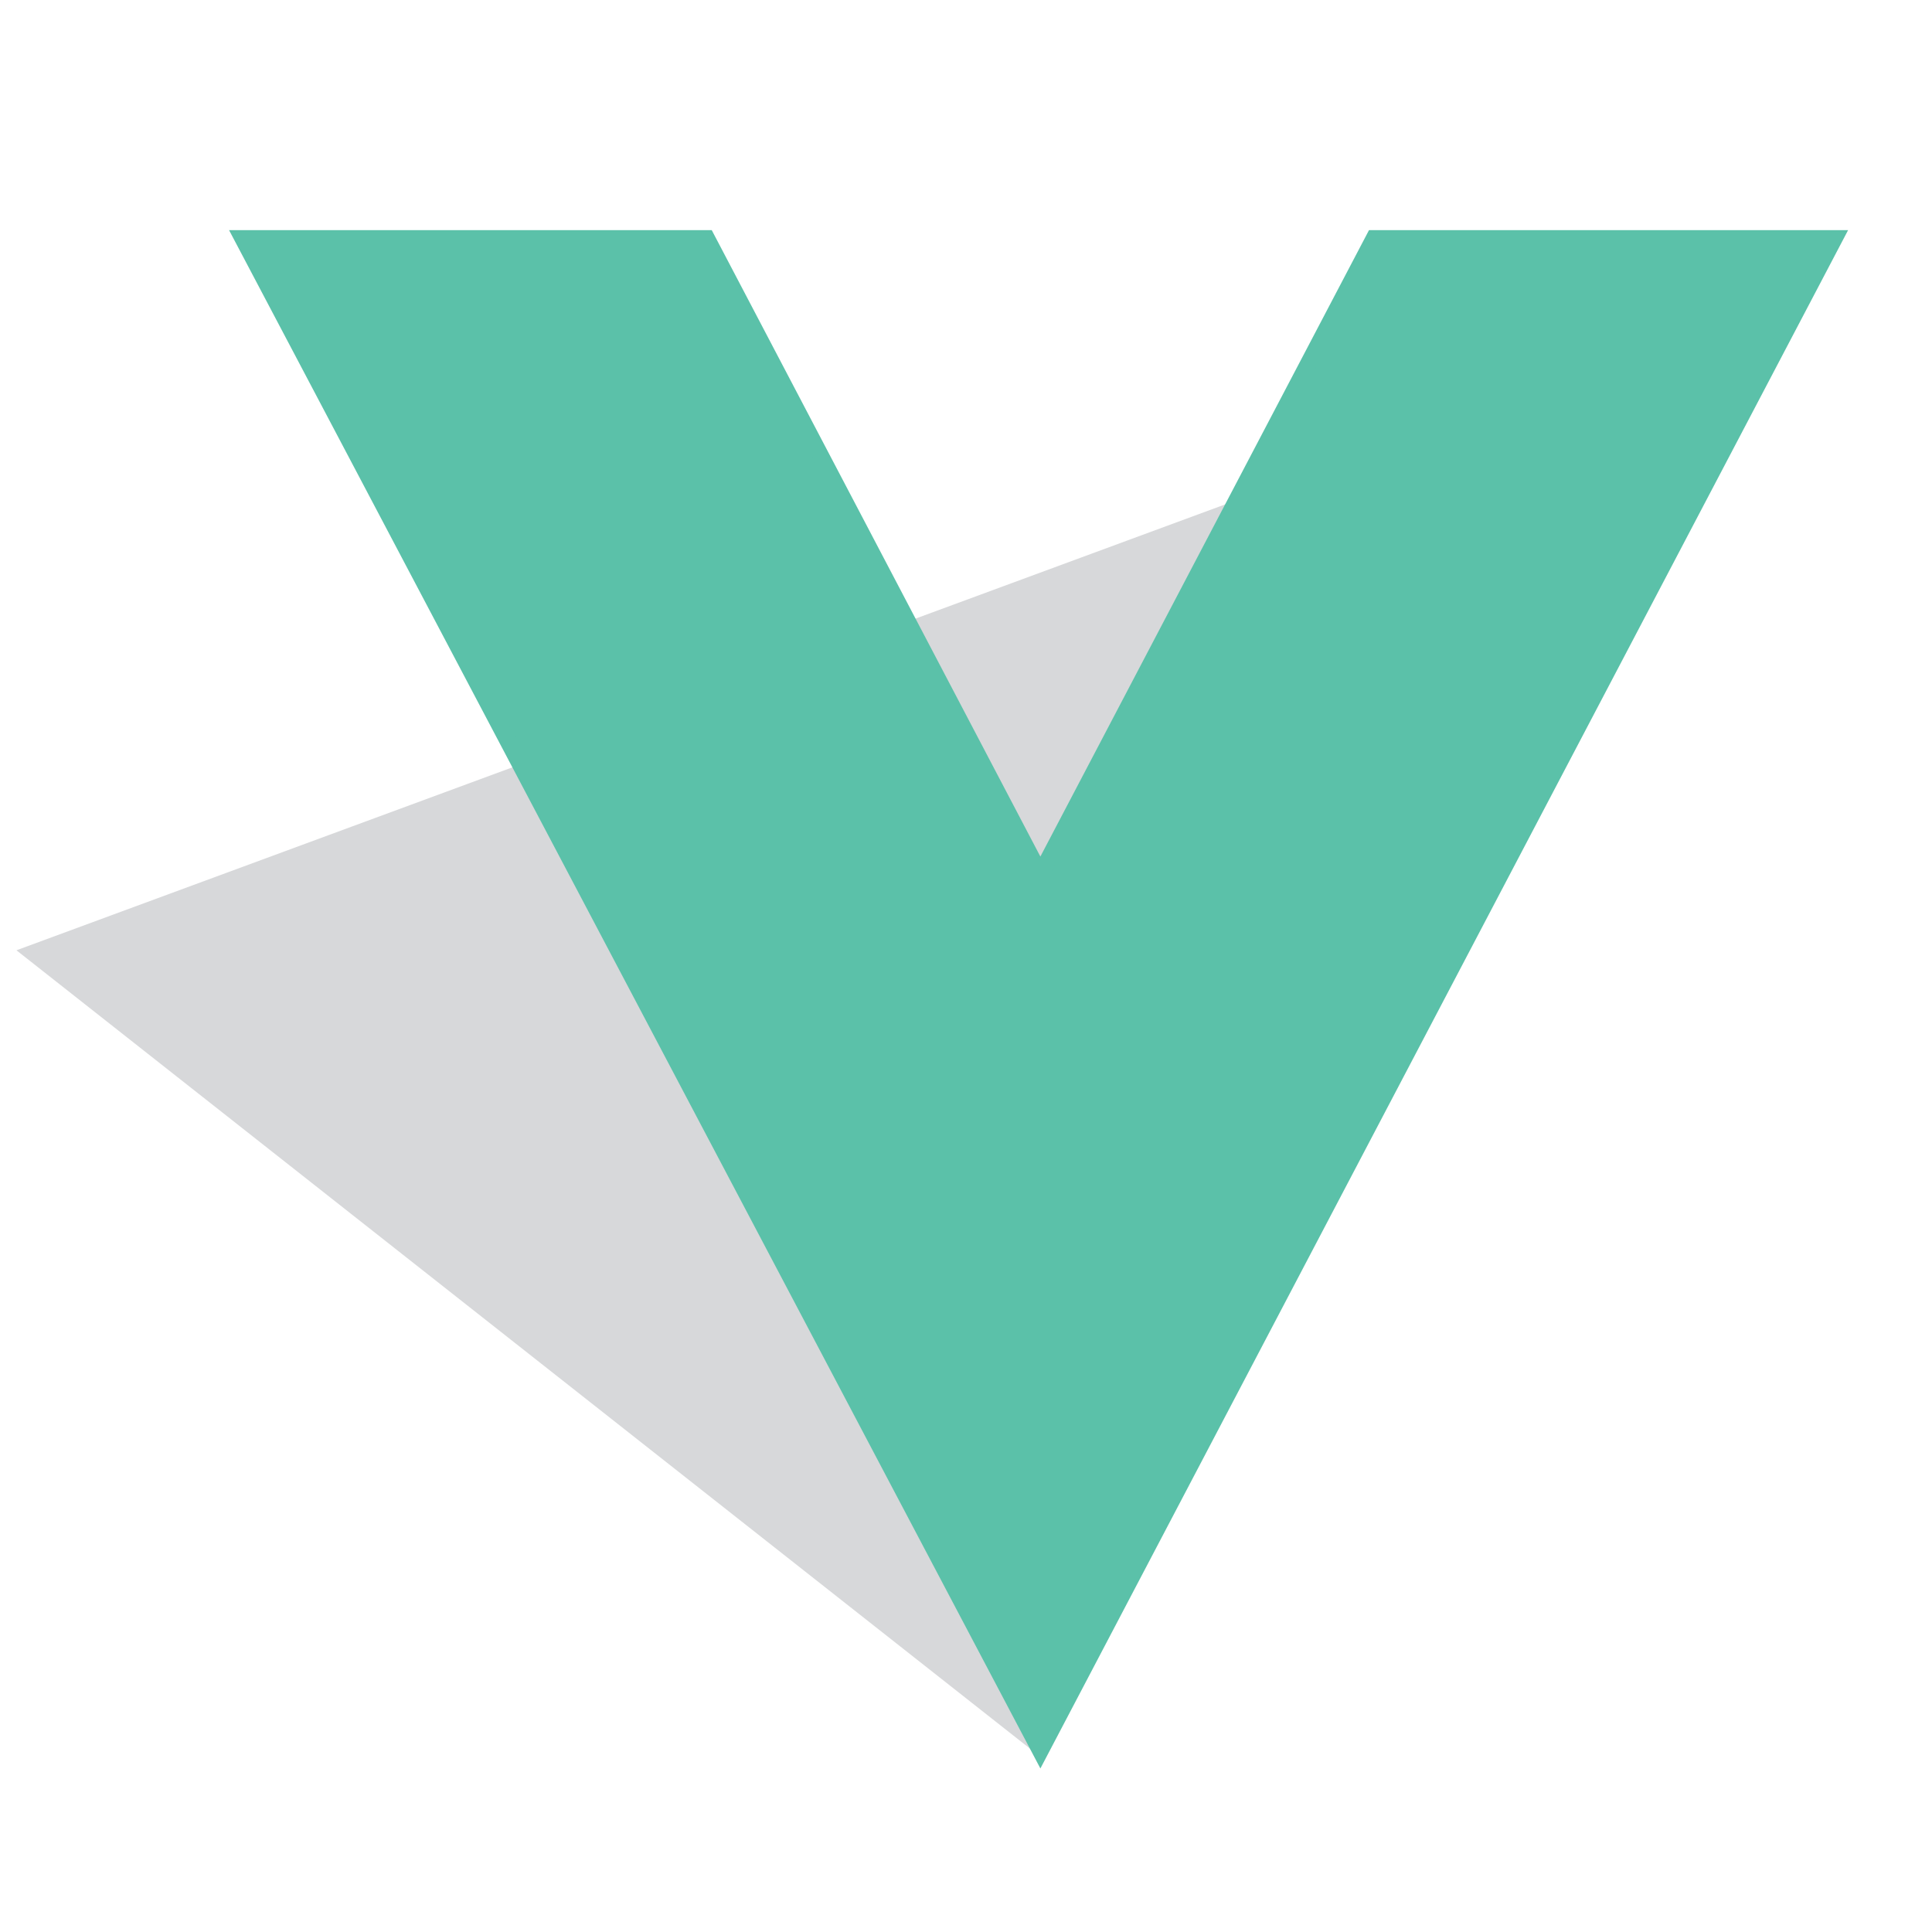 <?xml version="1.0" encoding="UTF-8" standalone="no"?>
<svg
   xmlns:dc="http://purl.org/dc/elements/1.1/"
   xmlns:cc="http://creativecommons.org/ns#"
   xmlns:rdf="http://www.w3.org/1999/02/22-rdf-syntax-ns#"
   xmlns:svg="http://www.w3.org/2000/svg"
   xmlns="http://www.w3.org/2000/svg"
   xmlns:sodipodi="http://sodipodi.sourceforge.net/DTD/sodipodi-0.dtd"
   xmlns:inkscape="http://www.inkscape.org/namespaces/inkscape"
   width="69.49mm"
   height="69.49mm"
   viewBox="0 0 69.49 69.49"
   version="1.1"
   id="svg8"
   inkscape:version="1.0.1 (3bc2e813f5, 2020-09-07)"
   sodipodi:docname="virtualactuary.svg">
  <defs
     id="defs2" />
  <sodipodi:namedview
     id="base"
     pagecolor="#ffffff"
     bordercolor="#666666"
     borderopacity="1.0"
     inkscape:pageopacity="0.0"
     inkscape:pageshadow="2"
     inkscape:zoom="0.98994949"
     inkscape:cx="254.9328"
     inkscape:cy="258.15064"
     inkscape:document-units="mm"
     inkscape:current-layer="layer1"
     inkscape:document-rotation="0"
     showgrid="false"
     fit-margin-top="0"
     fit-margin-left="0"
     fit-margin-right="0"
     fit-margin-bottom="0"
     inkscape:window-width="1267"
     inkscape:window-height="1040"
     inkscape:window-x="234"
     inkscape:window-y="0"
     inkscape:window-maximized="0" />
  <g
     inkscape:label="Layer 1"
     inkscape:groupmode="layer"
     id="layer1"
     transform="translate(-55.058,-20.312)">
    <path
       style="fill:#d7d8da;fill-opacity:1;stroke:#d7d8da;stroke-width:0.595px;stroke-linecap:butt;stroke-linejoin:miter;stroke-opacity:1"
       d="M 111.787,34.1 56.251,54.587 92.68,83.281"
       id="path30"
       sodipodi:nodetypes="ccc" />
    <path
       style="fill:#5bc1a9;fill-opacity:1;stroke:#5bc1a9;stroke-width:0.595px;stroke-linecap:butt;stroke-linejoin:miter;stroke-opacity:1"
       d="M 63.79,28.887 92.478,83.281 121.038,28.887 h -16.56 L 92.478,51.761 80.478,28.887 Z"
       id="path26"
       sodipodi:nodetypes="ccccccc" />
  </g>
</svg>
